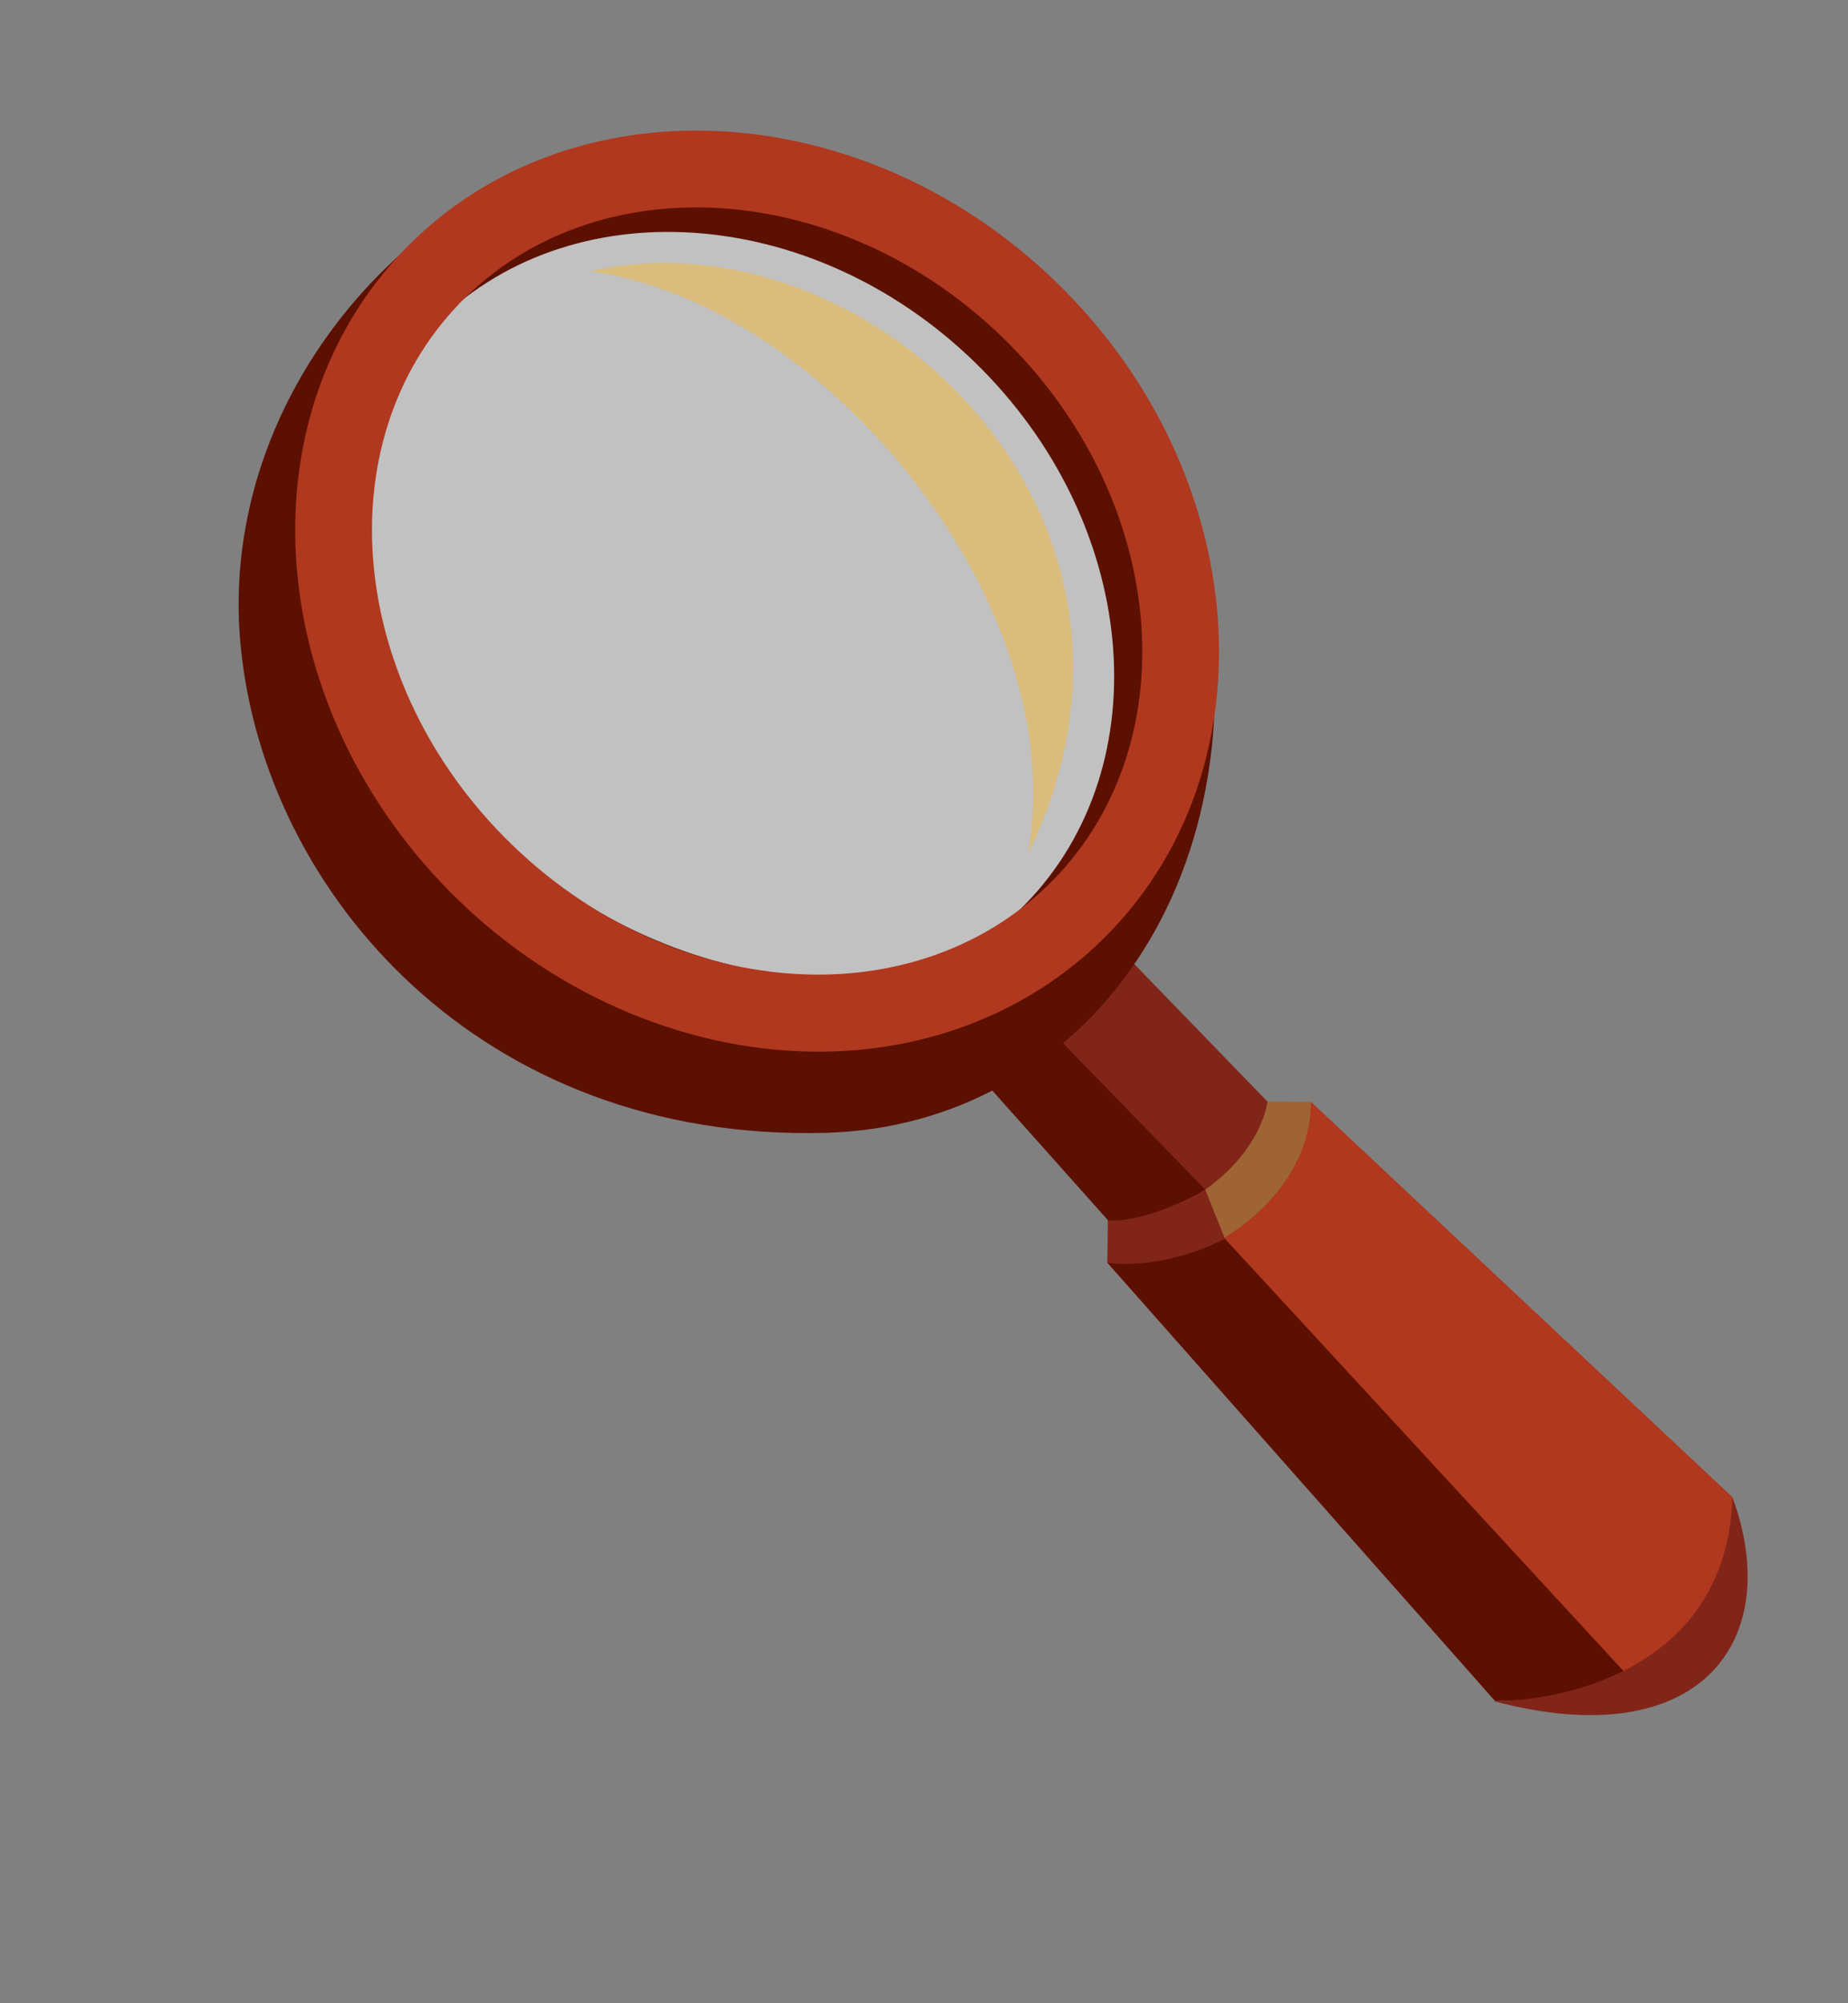 <?xml version="1.0" encoding="UTF-8"?>
<svg xmlns="http://www.w3.org/2000/svg" xmlns:xlink="http://www.w3.org/1999/xlink" contentScriptType="text/ecmascript" zoomAndPan="magnify" baseProfile="tiny" contentStyleType="text/css" version="1.0" width="92.309px" preserveAspectRatio="xMidYMid meet" viewBox="0 0 92.309 100" height="100px" x="0px" y="0px">
    <rect x="0" y="0" width="92.309" height="100" fill="#808080" stroke="none"/>
    <g>
        <g>
            <path fill="#822519" d="M 61.777 68.143 L 48.581 53.281 L 55.454 46.885 L 69.062 60.924 C 68.743 63.127 65.224 67.9 61.777 68.143 z "/>
            <g>
                <linearGradient x1="-616.26" gradientTransform="matrix(-3.884 -0.269 0.059 3.813 -1983.751 -113.733)" y1="-46.829" x2="-609.758" gradientUnits="userSpaceOnUse" y2="-43.578" xlink:type="simple" xlink:actuate="onLoad" id="SVGID_1_" xlink:show="other">
                    <stop stop-color="#b3ddff" offset="0"/>
                    <stop stop-color="#ffffff" offset="1"/>
                </linearGradient>
                <path fill="url(#SVGID_1_)" d="M 34.597 10.926 C 45.658 11.584 56.366 21.588 57.915 31.78 C 59.473 41.973 51.762 49.703 40.7 49.046 C 29.641 48.392 19.415 39.592 17.86 29.4 C 16.302 19.204 23.531 10.269 34.597 10.926 z " fill-opacity="0.51"/>
            </g>
            <g>
                <path fill="#e0bc6c" d="M 29.47 13.539 C 43.253 10.416 59.681 25.639 51.347 42.627 C 53.589 30.208 41.25 15.146 29.47 13.539 z " fill-opacity="0.8"/>
            </g>
            <path fill="#5c1001" d="M 33.393 6.731 C 41.966 6.008 57.181 14.731 59.915 27.242 C 63.519 43.75 54.165 56.189 41.266 56.55 C 24.08 57.031 13.203 44.65 12.016 32.2 C 10.802 19.446 21.224 7.754 33.393 6.731 z M 17.861 29.17 C 19.416 39.362 29.642 48.158 40.701 48.816 C 51.763 49.473 59.474 41.738 57.916 31.55 C 56.366 21.358 45.9 10.273 34.839 9.615 C 23.773 8.958 16.302 18.969 17.861 29.17 z "/>
            <path fill="#b0381e" d="M 65.489 55.008 L 86.539 74.738 C 87.5 80.912 80.315 85.757 74.604 84.814 L 55.312 63.031 L 56.066 61.754 C 59.704 61.053 64.116 58.531 63.916 55.488 L 65.489 55.008 z "/>
            <path fill="#9e6434" d="M 55.312 63.031 L 55.447 61.047 C 59.608 60.799 62.835 57.75 63.32 54.984 L 65.485 55.004 C 65.467 60.465 58.724 64.068 55.312 63.031 z "/>
            <path fill="#822519" d="M 55.339 60.834 L 55.313 63.031 C 57.578 63.722 60.901 62.146 61.186 61.838 L 60.198 59.377 C 59.12 60.047 57.016 61.035 55.339 60.834 z "/>
            <path fill="#5c1001" d="M 55.312 63.031 L 74.681 84.916 C 77.273 84.874 79.843 84.461 81.189 83.52 L 61.185 61.838 C 59.273 62.83 56.885 63.273 55.312 63.031 z "/>
            <path fill="#822519" d="M 74.608 84.92 C 85.016 87.688 89.146 81.818 86.535 74.738 C 86.277 83.139 78.377 84.908 74.608 84.92 z "/>
            <path fill="#5c1001" d="M 60.199 59.377 L 51.545 50.481 C 49.562 51.68 49.566 54.441 49.566 54.441 L 55.351 60.92 C 57.094 61.05 59.72 59.715 60.199 59.377 z "/>
            <g>
                <path fill="#5c1001" d="M 39.804 50.877 C 45.333 50.793 50.365 50.207 53.988 46.469 C 62.223 37.973 61.053 24.715 51.357 15.307 C 41.661 5.904 29.573 5.146 21.295 13.619 C 14.487 20.592 13.284 34.184 22.981 43.588 C 28.055 48.512 33.224 50.984 39.804 50.877 z M 39.758 49.873 C 34.186 49.957 28.496 47.592 24.147 43.373 C 15.974 35.446 14.817 23.315 21.575 16.342 C 28.348 9.365 40.505 10.142 48.682 18.073 C 56.859 26.008 58.01 38.136 51.244 45.108 C 48.335 48.111 44.259 49.804 39.758 49.873 z "/>
            </g>
            <g>
                <path fill="none" d="M 25.555 42.15 C 29.9 46.369 35.588 48.735 41.161 48.65 C 45.661 48.581 49.741 46.889 52.649 43.885 C 59.415 36.912 58.261 24.785 50.084 16.85 C 41.911 8.919 29.749 8.146 22.98 15.119 C 16.224 22.092 17.377 34.219 25.555 42.15 z "/>
                <path fill="#b0381e" d="M 22.877 44.912 C 27.952 49.834 34.64 52.596 41.225 52.496 C 46.75 52.412 51.789 50.299 55.413 46.561 C 63.651 38.065 62.463 23.496 52.764 14.088 C 43.067 4.68 28.47 3.942 20.22 12.442 C 11.984 20.938 13.178 35.504 22.877 44.912 z M 22.981 15.119 C 29.75 8.142 41.912 8.919 50.085 16.85 C 58.263 24.785 59.416 36.912 52.65 43.885 C 49.739 46.889 45.662 48.581 41.162 48.65 C 35.589 48.735 29.901 46.369 25.556 42.15 C 17.377 34.219 16.224 22.092 22.981 15.119 z "/>
            </g>
            <rect x="0" width="92.309" fill="none" height="100"/>
        </g>
    </g>
</svg>
